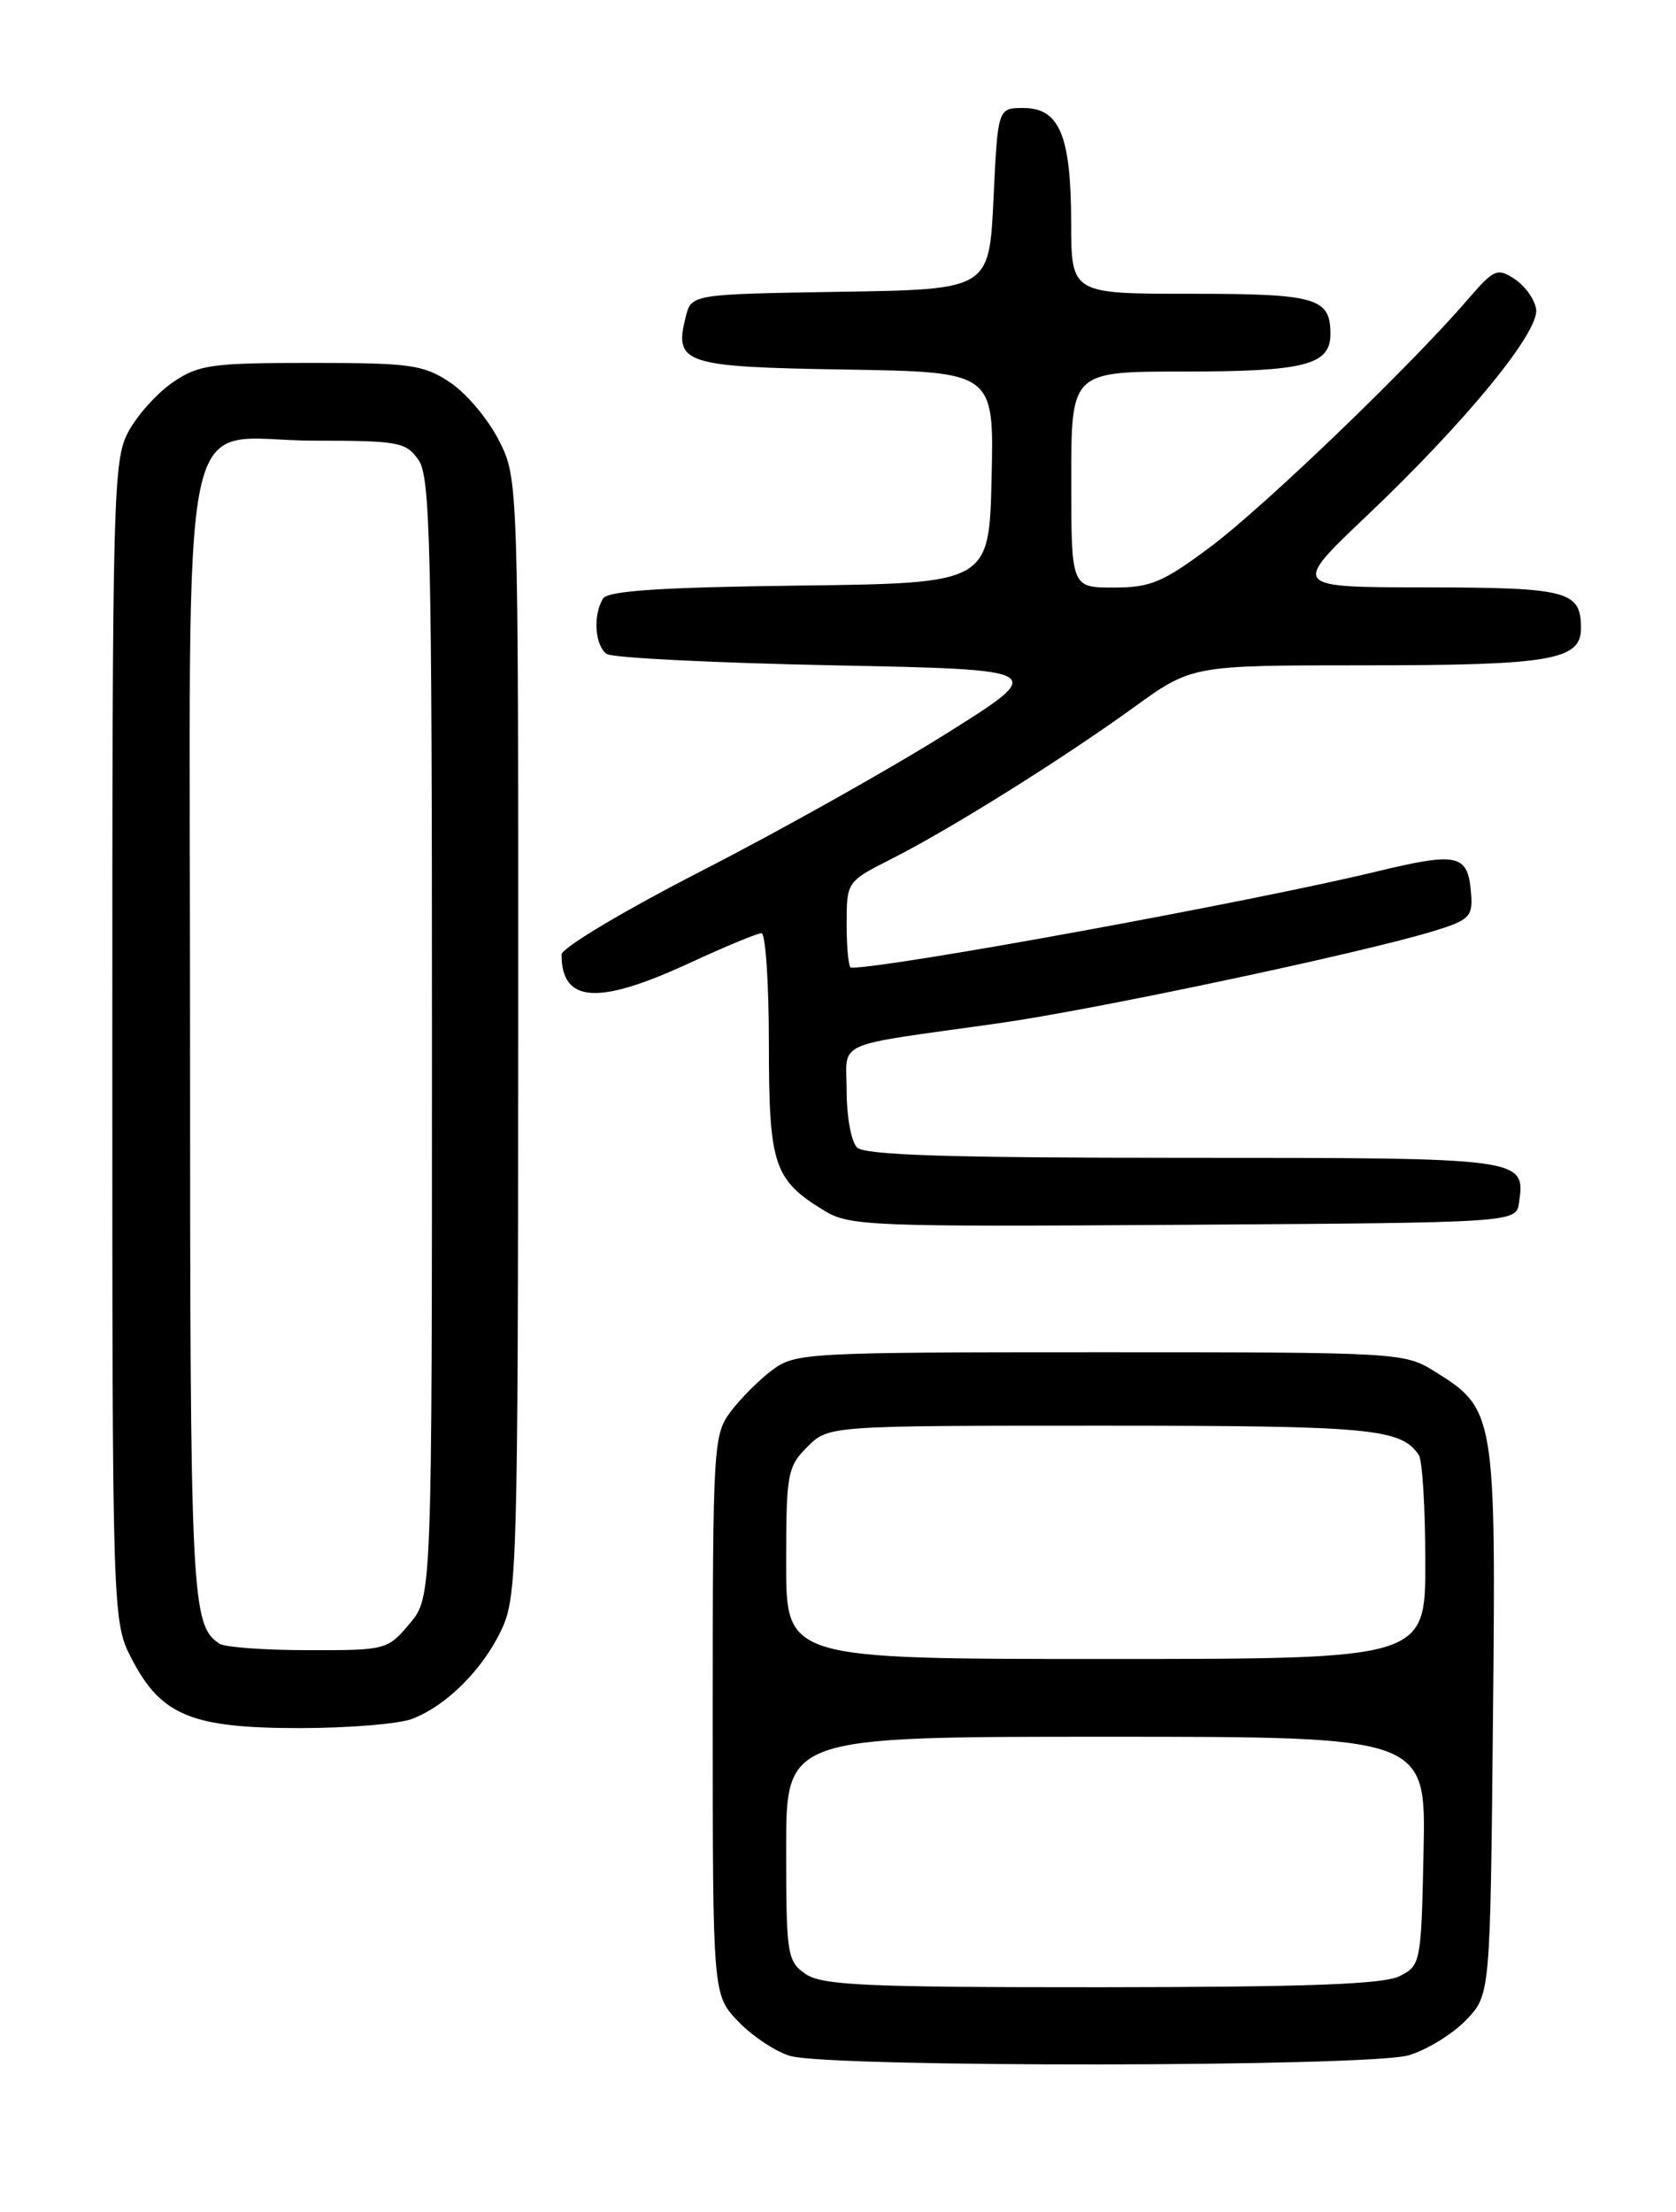 <?xml version="1.0" encoding="UTF-8" standalone="no"?>
<!DOCTYPE svg PUBLIC "-//W3C//DTD SVG 1.1//EN" "http://www.w3.org/Graphics/SVG/1.1/DTD/svg11.dtd" >
<svg xmlns="http://www.w3.org/2000/svg" xmlns:xlink="http://www.w3.org/1999/xlink" version="1.1" viewBox="0 0 194 256">
 <g >
 <path fill="currentColor"
d=" M 163.08 237.86 C 165.18 237.23 168.16 235.40 169.70 233.79 C 172.50 230.87 172.50 230.87 172.81 199.19 C 173.17 163.65 173.07 163.07 166.08 158.73 C 162.56 156.53 161.95 156.50 127.32 156.50 C 93.36 156.50 92.05 156.57 89.39 158.56 C 87.87 159.70 85.70 161.87 84.56 163.39 C 82.58 166.04 82.50 167.38 82.50 198.51 C 82.50 230.87 82.50 230.87 85.46 233.96 C 87.09 235.66 89.79 237.45 91.46 237.94 C 96.14 239.30 158.51 239.23 163.08 237.86 Z  M 47.68 198.94 C 51.69 197.42 55.95 193.16 58.10 188.50 C 59.85 184.74 59.96 180.65 59.98 119.96 C 60.00 55.42 60.00 55.42 57.75 50.97 C 56.51 48.52 53.97 45.50 52.10 44.26 C 49.02 42.21 47.52 42.00 36.00 42.00 C 24.47 42.00 22.99 42.21 20.00 44.25 C 18.19 45.49 15.87 48.07 14.85 49.98 C 13.10 53.28 13.00 57.18 13.00 120.58 C 13.00 187.69 13.00 187.69 15.30 192.09 C 18.68 198.55 22.23 200.00 34.68 200.00 C 40.29 200.00 46.14 199.52 47.68 198.94 Z  M 175.83 139.19 C 176.56 133.99 176.61 134.00 137.08 134.00 C 109.88 134.00 100.09 133.69 99.20 132.80 C 98.54 132.14 98.00 129.24 98.00 126.35 C 98.00 120.30 96.06 121.18 115.50 118.44 C 126.61 116.88 157.69 110.29 166.00 107.74 C 170.05 106.50 170.48 106.07 170.29 103.52 C 169.94 98.83 168.87 98.57 159.32 100.87 C 144.73 104.39 103.13 112.00 98.51 112.00 C 98.23 112.00 98.00 109.76 98.00 107.02 C 98.00 102.03 98.00 102.03 103.20 99.40 C 110.06 95.92 122.86 87.92 131.23 81.87 C 137.97 77.00 137.97 77.00 157.92 77.00 C 179.50 77.00 183.00 76.40 183.00 72.72 C 183.00 68.39 181.53 68.00 165.05 67.98 C 149.50 67.97 149.50 67.97 158.17 59.73 C 169.70 48.79 178.20 38.41 177.81 35.78 C 177.64 34.65 176.53 33.09 175.33 32.30 C 173.32 30.97 172.94 31.13 169.88 34.68 C 163.27 42.36 146.33 58.64 140.15 63.26 C 134.60 67.41 133.19 68.00 128.90 68.00 C 124.00 68.00 124.00 68.00 124.00 55.50 C 124.00 43.00 124.00 43.00 137.07 43.00 C 151.04 43.00 154.00 42.24 154.00 38.66 C 154.00 34.46 152.40 34.00 137.80 34.00 C 124.00 34.00 124.00 34.00 123.99 25.75 C 123.97 15.70 122.64 12.50 118.47 12.50 C 115.50 12.50 115.50 12.50 115.00 23.00 C 114.50 33.50 114.50 33.50 97.26 33.77 C 80.03 34.05 80.03 34.05 79.37 36.68 C 78.00 42.10 79.13 42.47 97.89 42.77 C 115.06 43.05 115.06 43.05 114.78 55.27 C 114.50 67.50 114.50 67.50 92.55 67.77 C 76.51 67.97 70.38 68.37 69.81 69.27 C 68.61 71.16 68.86 74.79 70.25 75.69 C 70.94 76.14 82.72 76.72 96.43 77.00 C 121.35 77.50 121.35 77.50 109.43 84.97 C 102.87 89.08 90.19 96.19 81.25 100.77 C 72.25 105.39 65.00 109.71 65.00 110.47 C 65.00 116.07 69.19 116.36 79.71 111.50 C 83.87 109.58 87.67 108.00 88.14 108.00 C 88.61 108.00 89.00 113.75 89.00 120.78 C 89.00 134.85 89.56 136.53 95.37 140.09 C 98.33 141.90 100.56 141.99 137.00 141.75 C 175.50 141.50 175.50 141.50 175.83 139.19 Z  M 93.22 228.44 C 91.12 226.97 91.00 226.18 91.00 213.94 C 91.00 201.00 91.00 201.00 128.03 201.00 C 165.06 201.00 165.06 201.00 164.78 214.22 C 164.51 227.20 164.45 227.47 162.00 228.71 C 160.14 229.65 151.26 229.97 127.47 229.99 C 100.09 230.00 95.12 229.77 93.22 228.44 Z  M 91.00 180.95 C 91.00 170.56 91.14 169.76 93.45 167.45 C 95.91 165.00 95.91 165.00 127.52 165.00 C 158.76 165.00 162.18 165.32 164.23 168.40 C 164.64 169.00 164.98 174.56 164.98 180.75 C 165.00 192.00 165.00 192.00 128.00 192.00 C 91.00 192.00 91.00 192.00 91.00 180.95 Z  M 25.40 190.23 C 22.14 188.06 22.00 185.23 22.00 120.07 C 22.00 43.00 20.33 51.00 36.44 51.00 C 46.10 51.00 47.00 51.17 48.44 53.22 C 49.81 55.18 50.00 63.21 50.00 120.15 C 50.00 184.85 50.00 184.85 47.41 187.92 C 44.86 190.95 44.67 191.00 35.66 190.98 C 30.62 190.98 26.00 190.64 25.40 190.23 Z "/>
</g>
</svg>